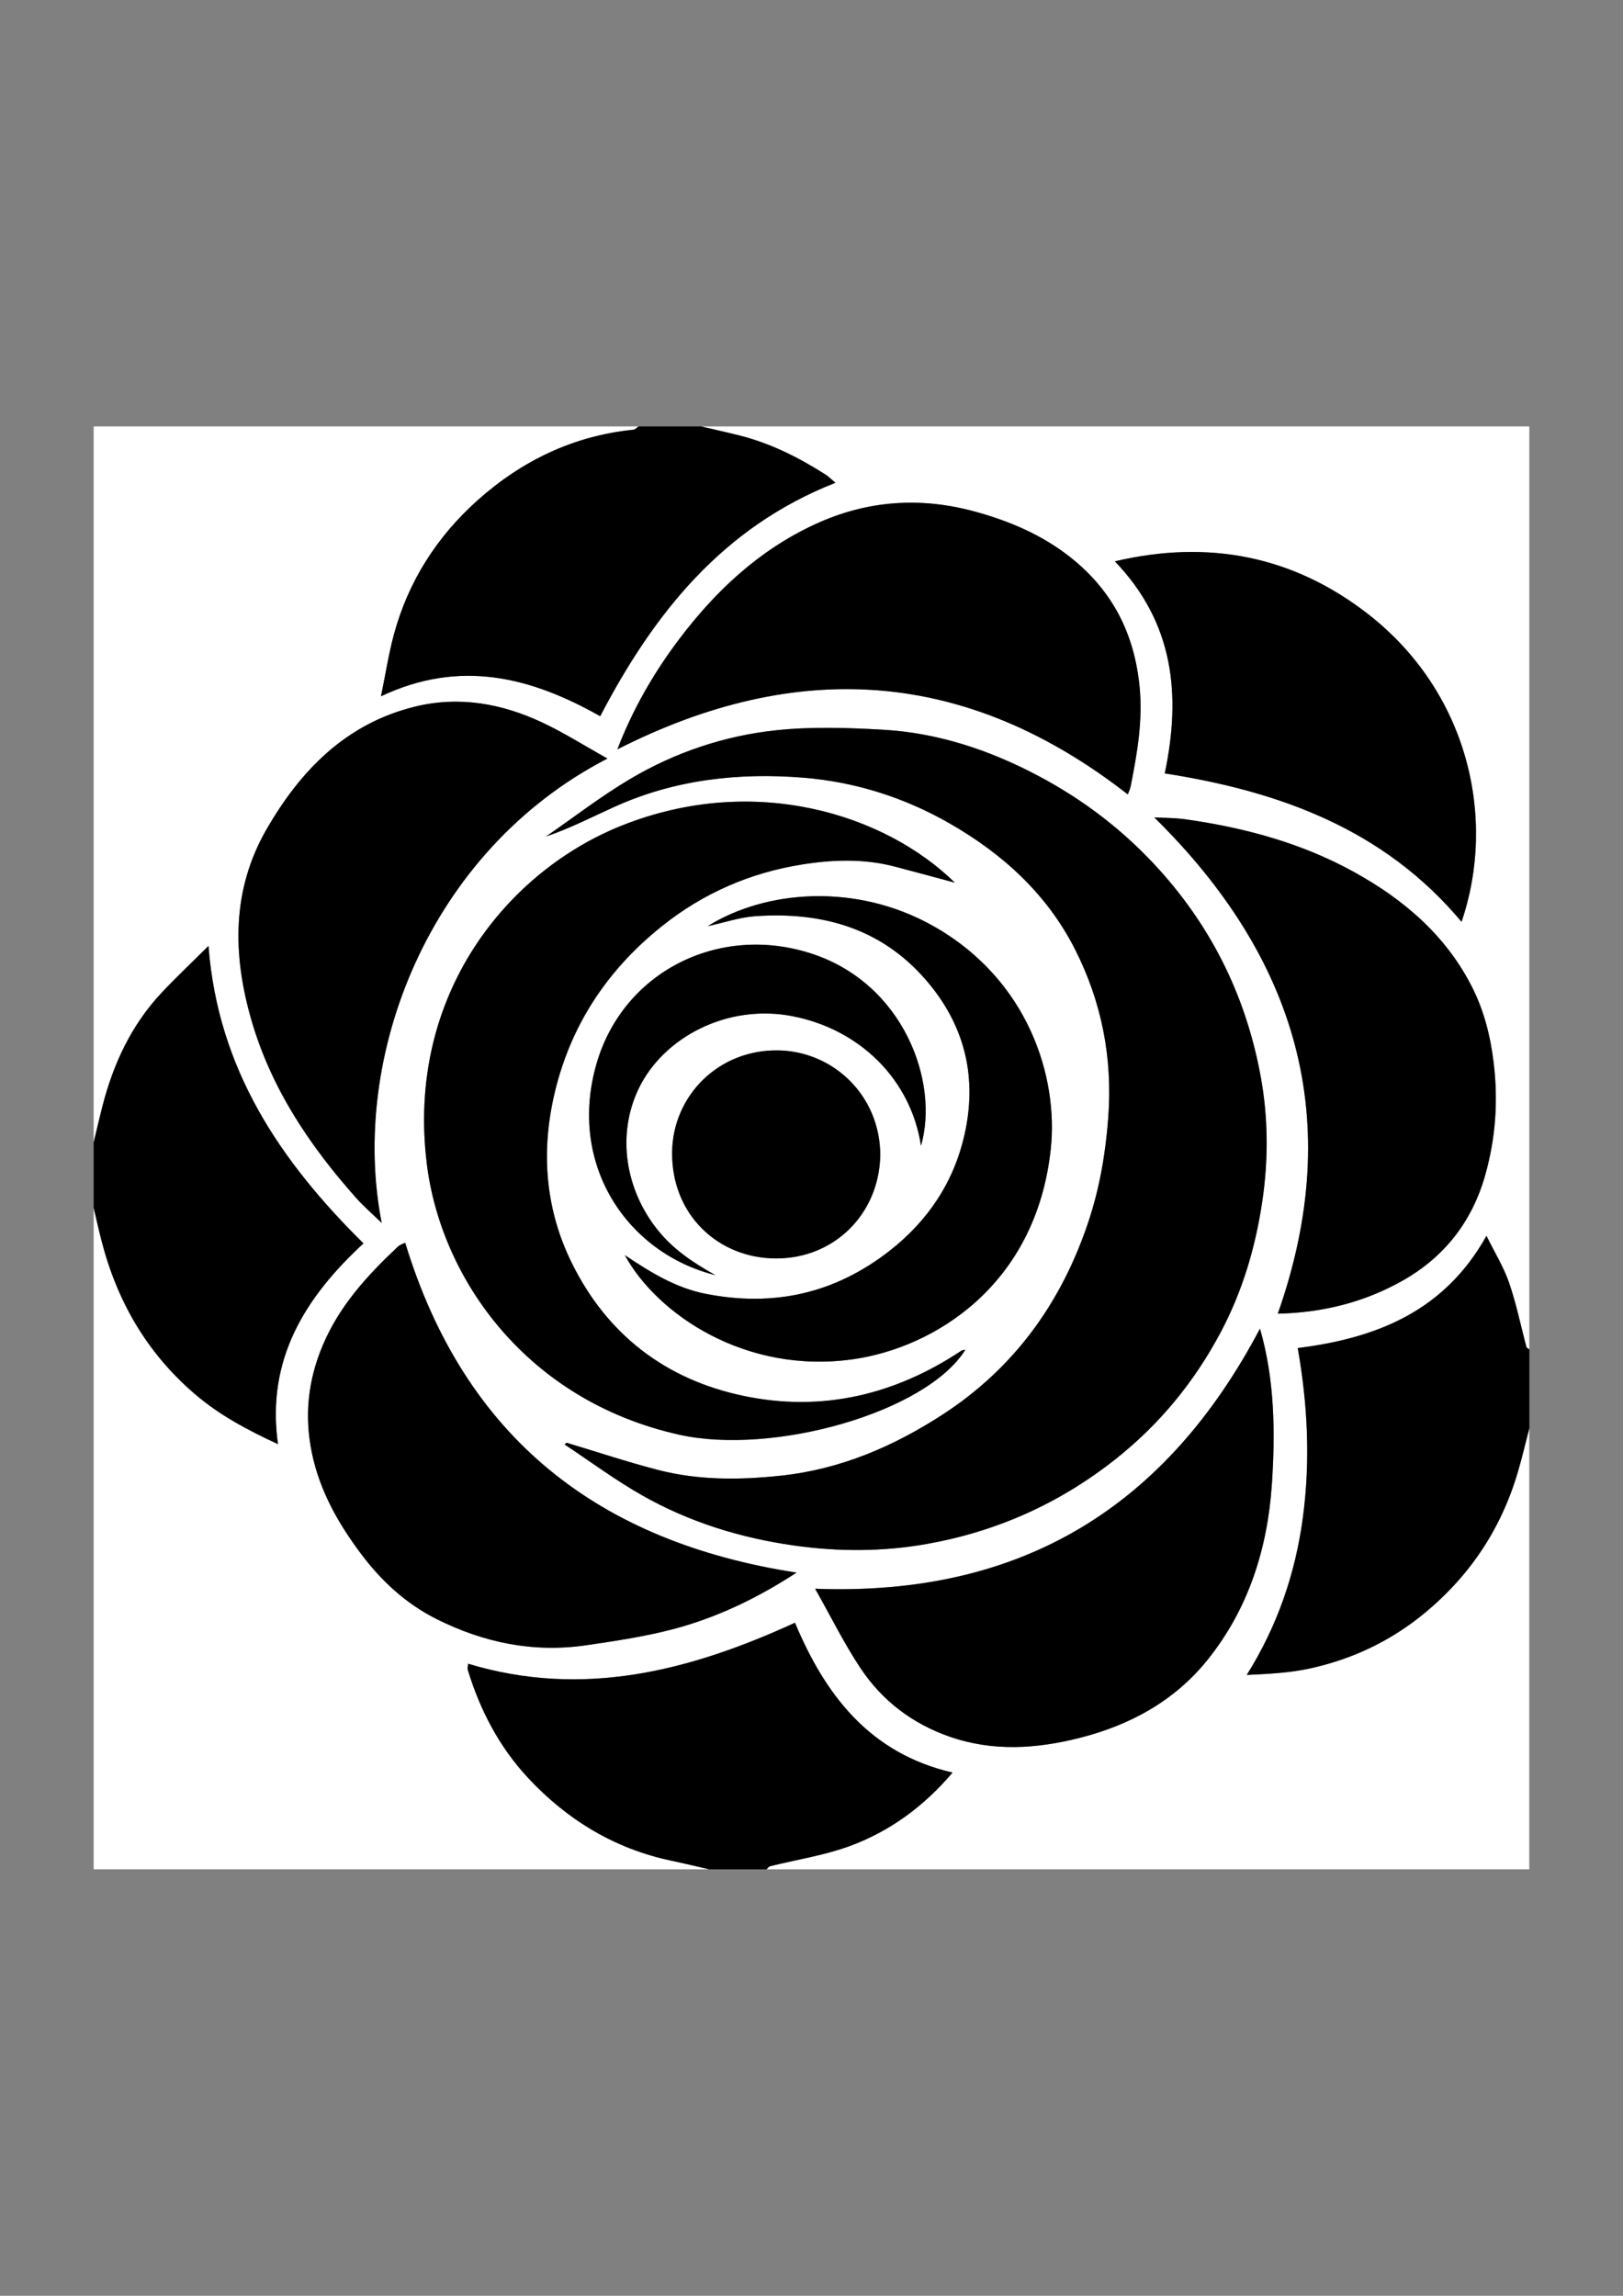 <?xml version="1.0" encoding="UTF-8"?>
<svg id="Camada_1" data-name="Camada 1" xmlns="http://www.w3.org/2000/svg" version="1.1" viewBox="0 0 595.28 841.89">
  <rect x="0" y="0" width="595.28" height="841.89" fill="#808080" stroke="none"/>
  <defs>
    <style>
      .cls-1 {
        fill: #000;
      }

      .cls-1, .cls-2 {
        stroke-width: 0px;
      }

      .cls-2 {
        fill: #fff;
      }
    </style>
  </defs>
  <path class="cls-2" d="M34.35,418.95c0-87.52,0-175.04,0-262.57,66.61,0,133.22,0,199.84,0-.6.41-1.18,1.12-1.82,1.19-22,2.22-40.97,11.37-57.25,25.92-14.89,13.32-25.37,29.71-30.63,49.1-1.94,7.15-3.07,14.52-4.76,22.74,29.11-13.75,55.07-7,80.4,7.31,19.65-37.64,44.82-69.32,86.29-85.6-1.45-1.21-2.49-2.28-3.73-3.07-9.86-6.27-20.22-11.47-31.63-14.32-4.62-1.15-9.26-2.18-13.9-3.27,101.25,0,202.5,0,303.75,0v338.44c-.36-.27-.96-.49-1.05-.83-2.11-7.87-3.73-15.9-6.37-23.58-1.97-5.73-5.24-11-8.3-17.22-15.49,27.79-40.48,37.56-69.22,41.15,3.71,21.07,4.63,41.61,1.88,62.16-2.74,20.52-9.35,39.8-20.59,57.72,8.18-.39,15.94-.77,23.41-2.43,15.38-3.41,29.3-9.97,41.63-20.1,16.81-13.81,28.22-30.99,34.36-51.75,1.58-5.34,2.83-10.78,4.24-16.17v161.73h-279.77c.44-.39.82-1.02,1.33-1.15,9.65-2.4,19.61-3.91,28.9-7.28,14.89-5.4,27.46-14.62,38.01-27.06-30.44-7.01-46.71-28.5-57.8-54.94-38.66,17.71-77.77,27.75-119.9,15.03-.05,1.02-.27,1.72-.09,2.3,4.52,14.8,11.59,28.3,22.14,39.61,14.34,15.37,31.69,25.94,52.52,30.32,4.66.98,9.28,2.11,13.92,3.17H34.35c0-80.87,0-161.73,0-242.6.95,3.99,1.84,8,2.86,11.98,5.7,22.21,16.59,41.16,34.2,56.27,9.11,7.82,19.4,13.26,30.55,18.43-4.39-31.08,9.97-53.87,31.35-73.62-30.43-30.1-53.36-63.67-56.84-109.09-6.4,6.37-12.01,11.64-17.25,17.23-11.03,11.79-17.64,25.95-21.62,41.44-1.14,4.45-2.17,8.93-3.25,13.4ZM207.79,529.06c-.24.21-.49.42-.73.64,9.49,6.28,18.67,13.11,28.55,18.71,17.26,9.78,35.88,15.55,55.66,18.35,16.41,2.32,32.67,2.26,48.73-.59,25.54-4.54,48.65-14.85,69.21-31.14,16.2-12.84,28.85-28.33,38.44-46.35,8.05-15.13,12.86-31.32,15.36-48.42,2.23-15.23,2.12-30.33-.57-45.19-5.22-28.78-17.49-54.29-37.34-76.24-12.89-14.26-27.74-25.59-44.6-34.48-17.73-9.35-36.53-15.6-56.61-16.75-12.99-.75-26.17-1.17-39.07.18-19.04,1.99-37.2,8.1-53.72,17.89-10.7,6.34-20.61,14.02-30.87,21.1,8.9-3.03,17.01-7.23,25.31-10.98,22.01-9.93,45.39-12.51,69.07-10.61,18.89,1.52,36.91,7.19,53.52,16.68,19.57,11.18,35.78,25.9,46.08,46.12,9.84,19.32,13.89,39.91,12.27,61.77-.97,13.02-3.1,25.63-7.19,37.98-9.82,29.69-27.16,53.85-53.5,70.96-18.02,11.7-37.47,20.09-59.19,22.43-15.2,1.64-30.33,1.77-45.18-2.06-11.32-2.92-22.43-6.64-33.64-10ZM350.22,323.69c-25.29-24.86-73.09-40.38-121.96-21.03-41.76,16.54-79.44,61.87-71.7,124.23,5.22,42.06,36.61,86.75,92.55,99.23,34.27,7.65,90.57-8.06,104.97-31.17-.52.12-1.08.11-1.47.37-24.51,16.27-51.33,22.63-80.18,16.51-28.44-6.03-49.77-22.47-62.69-48.64-9.47-19.17-11.3-39.63-6.74-60.5,5.66-25.86,19.36-46.81,39.98-63.22,15.03-11.96,32.21-19.44,51.15-22.45,11.26-1.79,22.66-2.2,33.88.72,7.67,1.99,15.3,4.09,22.21,5.95ZM148.61,455.72c-.71.37-1.87.69-2.65,1.42-11.26,10.56-21.56,21.82-27.65,36.36-5.35,12.77-6.73,25.73-3.9,39.34,2.88,13.86,9.63,25.75,17.91,36.82,7.46,9.98,16.5,18.39,27.82,24.06,17.34,8.69,35.59,12.44,54.88,9.6,10.99-1.61,22.05-3.26,32.75-6.14,15.84-4.28,30.54-11.45,44.39-20.5-72.44-11.16-121.7-49.22-143.54-120.97ZM413.65,291.32c.29-.81.87-1.96,1.1-3.18,2.36-12.04,4.48-23.96,3.21-36.49-1.97-19.42-9.97-35.05-25.23-47.18-10.34-8.22-22.18-13.27-34.72-16.75-20.21-5.61-39.92-4.32-59.13,4.56-20.63,9.53-36.56,24.55-49.99,42.39-9.25,12.28-16.87,25.58-22.45,40.12,65.89-33.46,128.06-29.63,187.21,16.53ZM468.67,481.74c16.28-.34,31.62-4.12,45.74-12.09,15.42-8.7,25.56-21.72,30.37-38.85,3.79-13.48,4.75-27.04,3.07-41.01-1.19-9.93-3.57-19.33-8.09-28.14-9.65-18.84-25.05-31.91-43.26-41.94-19.19-10.57-39.99-16.17-61.54-19.23-4.06-.58-8.21-.53-11.6-.73,52.11,51.28,70.36,110.84,45.31,182ZM222.79,278.17c-8.65-4.82-16.13-9.58-24.1-13.3-14.79-6.9-30.33-9.71-46.52-5.73-25.32,6.22-41.97,23.41-54.39,44.93-12.83,22.23-12.53,46.03-5.55,70.11,7.25,25,21.33,45.97,38.42,65.16,2.65,2.98,5.71,5.6,9.34,9.14-11.9-60.8,17.07-136.38,82.79-170.3ZM462.13,487.23c-34.23,64.98-87.12,98.27-163.15,95.36,5.78,10.23,10.61,20.07,16.63,29.11,7.95,11.95,19.03,20.4,32.74,25.16,15.84,5.5,31.76,4.46,47.66.43,18.53-4.7,34.75-13.54,46.85-28.56,15.1-18.75,22.08-40.96,23.65-64.54,1.27-19.05,1.02-38.28-4.37-56.97ZM427.21,283.61c42.15,6.56,80.46,20.47,108.84,54.42,12.95-37.89,2.53-84.28-34.4-112.94-27.33-21.21-58.38-27.34-92.75-19.25,21.73,22.65,24.34,49.06,18.3,77.76ZM259.55,339.65c6.17-1.34,11.84-3.29,17.6-3.68,25.12-1.7,47.21,4.74,63.81,25.02,13.32,16.26,17.34,34.84,12.82,55-3.89,17.32-13.24,31.51-27.37,42.59-20.17,15.81-42.72,20.81-67.69,15.86-10.88-2.16-20.11-7.84-29.57-14.17,11.95,21.81,44.36,43.76,83.64,38.2,29.65-4.19,67.22-26.95,72.6-77.11,2.82-26.26-8.13-62.06-43.08-81.76-28.39-16-61.64-13.18-82.77.06ZM322.86,423.86c.06-22.13-17.25-38.25-37.25-38.66-22.09-.45-38.84,16.68-39.1,37.24-.29,22.96,16.89,39.05,38.17,39.05,21.37,0,37.66-16.32,38.17-37.62ZM262.35,467.6c-8.66-4.85-15.6-9.64-21.16-16.58-11.74-14.68-15.13-34.67-6.97-51.75,8.95-18.74,32.43-31.31,56.48-26.61,24.78,4.84,43.41,23.3,47.09,47.51,6.79-23.4-6.4-59.68-40.51-70.58-33.88-10.82-68.76,6.87-78.48,40.44-10.73,37.01,11.19,69.46,43.54,77.58Z"/>
  <path class="cls-1" d="M257.17,156.38c4.63,1.09,9.28,2.11,13.9,3.27,11.41,2.85,21.77,8.05,31.63,14.32,1.23.78,2.28,1.86,3.73,3.07-41.47,16.28-66.64,47.96-86.29,85.6-25.33-14.31-51.29-21.06-80.4-7.31,1.7-8.23,2.82-15.6,4.76-22.74,5.26-19.39,15.74-35.78,30.63-49.1,16.27-14.56,35.24-23.7,57.25-25.92.64-.06,1.21-.78,1.82-1.19,7.66,0,15.32,0,22.98,0Z"/>
  <path class="cls-1" d="M34.35,418.95c1.08-4.47,2.1-8.95,3.25-13.4,3.98-15.49,10.59-29.66,21.62-41.44,5.24-5.6,10.84-10.86,17.25-17.23,3.48,45.42,26.4,78.98,56.84,109.09-21.38,19.75-35.74,42.54-31.35,73.62-11.16-5.17-21.44-10.6-30.55-18.43-17.61-15.12-28.5-34.06-34.2-56.27-1.02-3.97-1.91-7.98-2.86-11.98,0-7.99,0-15.97,0-23.96Z"/>
  <path class="cls-1" d="M260.17,685.51c-4.64-1.06-9.27-2.19-13.92-3.17-20.82-4.38-38.18-14.96-52.52-30.32-10.55-11.3-17.62-24.81-22.14-39.61-.18-.58.04-1.28.09-2.3,42.14,12.72,81.24,2.68,119.9-15.03,11.09,26.44,27.37,47.93,57.8,54.94-10.55,12.44-23.12,21.65-38.01,27.06-9.29,3.37-19.25,4.88-28.9,7.28-.51.13-.89.75-1.33,1.15h-20.98Z"/>
  <path class="cls-1" d="M560.92,523.77c-1.4,5.39-2.66,10.83-4.24,16.17-6.14,20.76-17.55,37.93-34.36,51.75-12.33,10.13-26.25,16.69-41.63,20.1-7.48,1.66-15.24,2.04-23.41,2.43,11.24-17.92,17.85-37.21,20.59-57.72,2.75-20.55,1.83-41.09-1.88-62.16,28.74-3.59,53.73-13.37,69.22-41.15,3.05,6.21,6.33,11.49,8.3,17.22,2.64,7.68,4.26,15.71,6.37,23.58.09.35.69.56,1.05.83v28.95Z"/>
  <path class="cls-1" d="M207.79,529.06c11.2,3.36,22.32,7.08,33.64,10,14.85,3.83,29.98,3.7,45.18,2.06,21.72-2.34,41.17-10.73,59.19-22.43,26.34-17.11,43.68-41.27,53.5-70.96,4.09-12.35,6.22-24.96,7.19-37.98,1.62-21.86-2.43-42.45-12.27-61.77-10.3-20.22-26.51-34.94-46.08-46.12-16.62-9.5-34.64-15.16-53.52-16.68-23.68-1.9-47.06.68-69.07,10.61-8.31,3.75-16.41,7.95-25.31,10.98,10.26-7.08,20.17-14.76,30.87-21.1,16.52-9.79,34.68-15.9,53.72-17.89,12.9-1.35,26.08-.92,39.07-.18,20.07,1.15,38.87,7.4,56.61,16.75,16.86,8.89,31.7,20.22,44.6,34.48,19.85,21.96,32.13,47.46,37.34,76.24,2.69,14.86,2.8,29.96.57,45.19-2.5,17.1-7.31,33.29-15.36,48.42-9.59,18.02-22.24,33.51-38.44,46.35-20.56,16.29-43.67,26.6-69.21,31.14-16.06,2.86-32.33,2.91-48.73.59-19.79-2.8-38.4-8.58-55.66-18.35-9.88-5.59-19.05-12.43-28.55-18.71.24-.21.49-.42.73-.64Z"/>
  <path class="cls-1" d="M350.22,323.69c-6.9-1.85-14.54-3.95-22.21-5.95-11.23-2.92-22.63-2.51-33.88-.72-18.94,3.02-36.13,10.49-51.15,22.45-20.62,16.41-34.32,37.36-39.98,63.22-4.57,20.87-2.73,41.33,6.74,60.5,12.93,26.17,34.26,42.6,62.69,48.64,28.85,6.12,55.67-.24,80.18-16.51.39-.26.95-.24,1.47-.37-14.4,23.11-70.7,38.82-104.97,31.17-55.93-12.48-87.32-57.17-92.55-99.23-7.75-62.37,29.94-107.7,71.7-124.23,48.86-19.35,96.67-3.83,121.96,21.03Z"/>
  <path class="cls-1" d="M148.61,455.72c21.85,71.75,71.1,109.81,143.54,120.97-13.85,9.05-28.55,16.22-44.39,20.5-10.69,2.89-21.76,4.53-32.75,6.14-19.28,2.83-37.54-.92-54.88-9.6-11.32-5.67-20.36-14.08-27.82-24.06-8.28-11.08-15.04-22.97-17.91-36.82-2.83-13.62-1.45-26.57,3.9-39.34,6.09-14.55,16.39-25.8,27.65-36.36.78-.73,1.94-1.05,2.65-1.42Z"/>
  <path class="cls-1" d="M413.65,291.32c-59.15-46.16-121.32-49.99-187.21-16.53,5.58-14.53,13.2-27.83,22.45-40.12,13.44-17.84,29.36-32.85,49.99-42.39,19.21-8.88,38.92-10.17,59.13-4.56,12.54,3.48,24.38,8.53,34.72,16.75,15.26,12.13,23.27,27.76,25.23,47.18,1.27,12.53-.86,24.45-3.21,36.49-.24,1.22-.82,2.38-1.1,3.18Z"/>
  <path class="cls-1" d="M468.67,481.74c25.05-71.15,6.8-130.71-45.31-182,3.39.2,7.54.15,11.6.73,21.55,3.06,42.36,8.66,61.54,19.23,18.21,10.04,33.61,23.11,43.26,41.94,4.51,8.81,6.89,18.22,8.09,28.14,1.68,13.97.71,27.53-3.07,41.01-4.81,17.13-14.95,30.14-30.37,38.85-14.12,7.97-29.47,11.75-45.74,12.09Z"/>
  <path class="cls-1" d="M222.79,278.17c-65.72,33.92-94.69,109.51-82.79,170.3-3.64-3.54-6.69-6.16-9.34-9.14-17.08-19.19-31.17-40.16-38.42-65.16-6.98-24.09-7.28-47.88,5.55-70.11,12.42-21.52,29.06-38.71,54.39-44.93,16.19-3.97,31.73-1.17,46.52,5.73,7.97,3.72,15.45,8.48,24.1,13.3Z"/>
  <path class="cls-1" d="M462.13,487.23c5.39,18.69,5.64,37.92,4.37,56.97-1.57,23.57-8.55,45.78-23.65,64.54-12.1,15.02-28.32,23.86-46.85,28.56-15.9,4.03-31.82,5.07-47.66-.43-13.71-4.76-24.79-13.21-32.74-25.16-6.02-9.05-10.85-18.88-16.63-29.11,76.03,2.91,128.92-30.39,163.15-95.36Z"/>
  <path class="cls-1" d="M427.21,283.61c6.04-28.7,3.43-55.12-18.3-77.76,34.36-8.1,65.42-1.96,92.75,19.25,36.92,28.65,47.34,75.05,34.4,112.94-28.39-33.95-66.7-47.86-108.84-54.42Z"/>
  <path class="cls-1" d="M259.55,339.65c21.13-13.24,54.38-16.07,82.77-.06,34.95,19.7,45.9,55.5,43.08,81.76-5.38,50.16-42.95,72.92-72.6,77.11-39.28,5.55-71.69-16.4-83.64-38.2,9.46,6.33,18.69,12.01,29.57,14.17,24.97,4.96,47.52-.05,67.69-15.86,14.13-11.08,23.49-25.26,27.37-42.59,4.53-20.16.5-38.74-12.82-55-16.61-20.28-38.7-26.72-63.81-25.02-5.77.39-11.43,2.35-17.6,3.68Z"/>
  <path class="cls-1" d="M322.86,423.86c-.51,21.3-16.8,37.62-38.17,37.62-21.28,0-38.47-16.09-38.17-39.05.26-20.56,17-37.69,39.1-37.24,20,.41,37.3,16.53,37.25,38.66Z"/>
  <path class="cls-1" d="M262.35,467.6c-32.36-8.12-54.27-40.56-43.54-77.58,9.73-33.56,44.61-51.26,78.48-40.44,34.11,10.9,47.3,47.18,40.51,70.58-3.69-24.21-22.31-42.67-47.09-47.51-24.05-4.7-47.53,7.87-56.48,26.61-8.16,17.08-4.77,37.07,6.97,51.75,5.56,6.95,12.49,11.73,21.16,16.58Z"/>
</svg>
